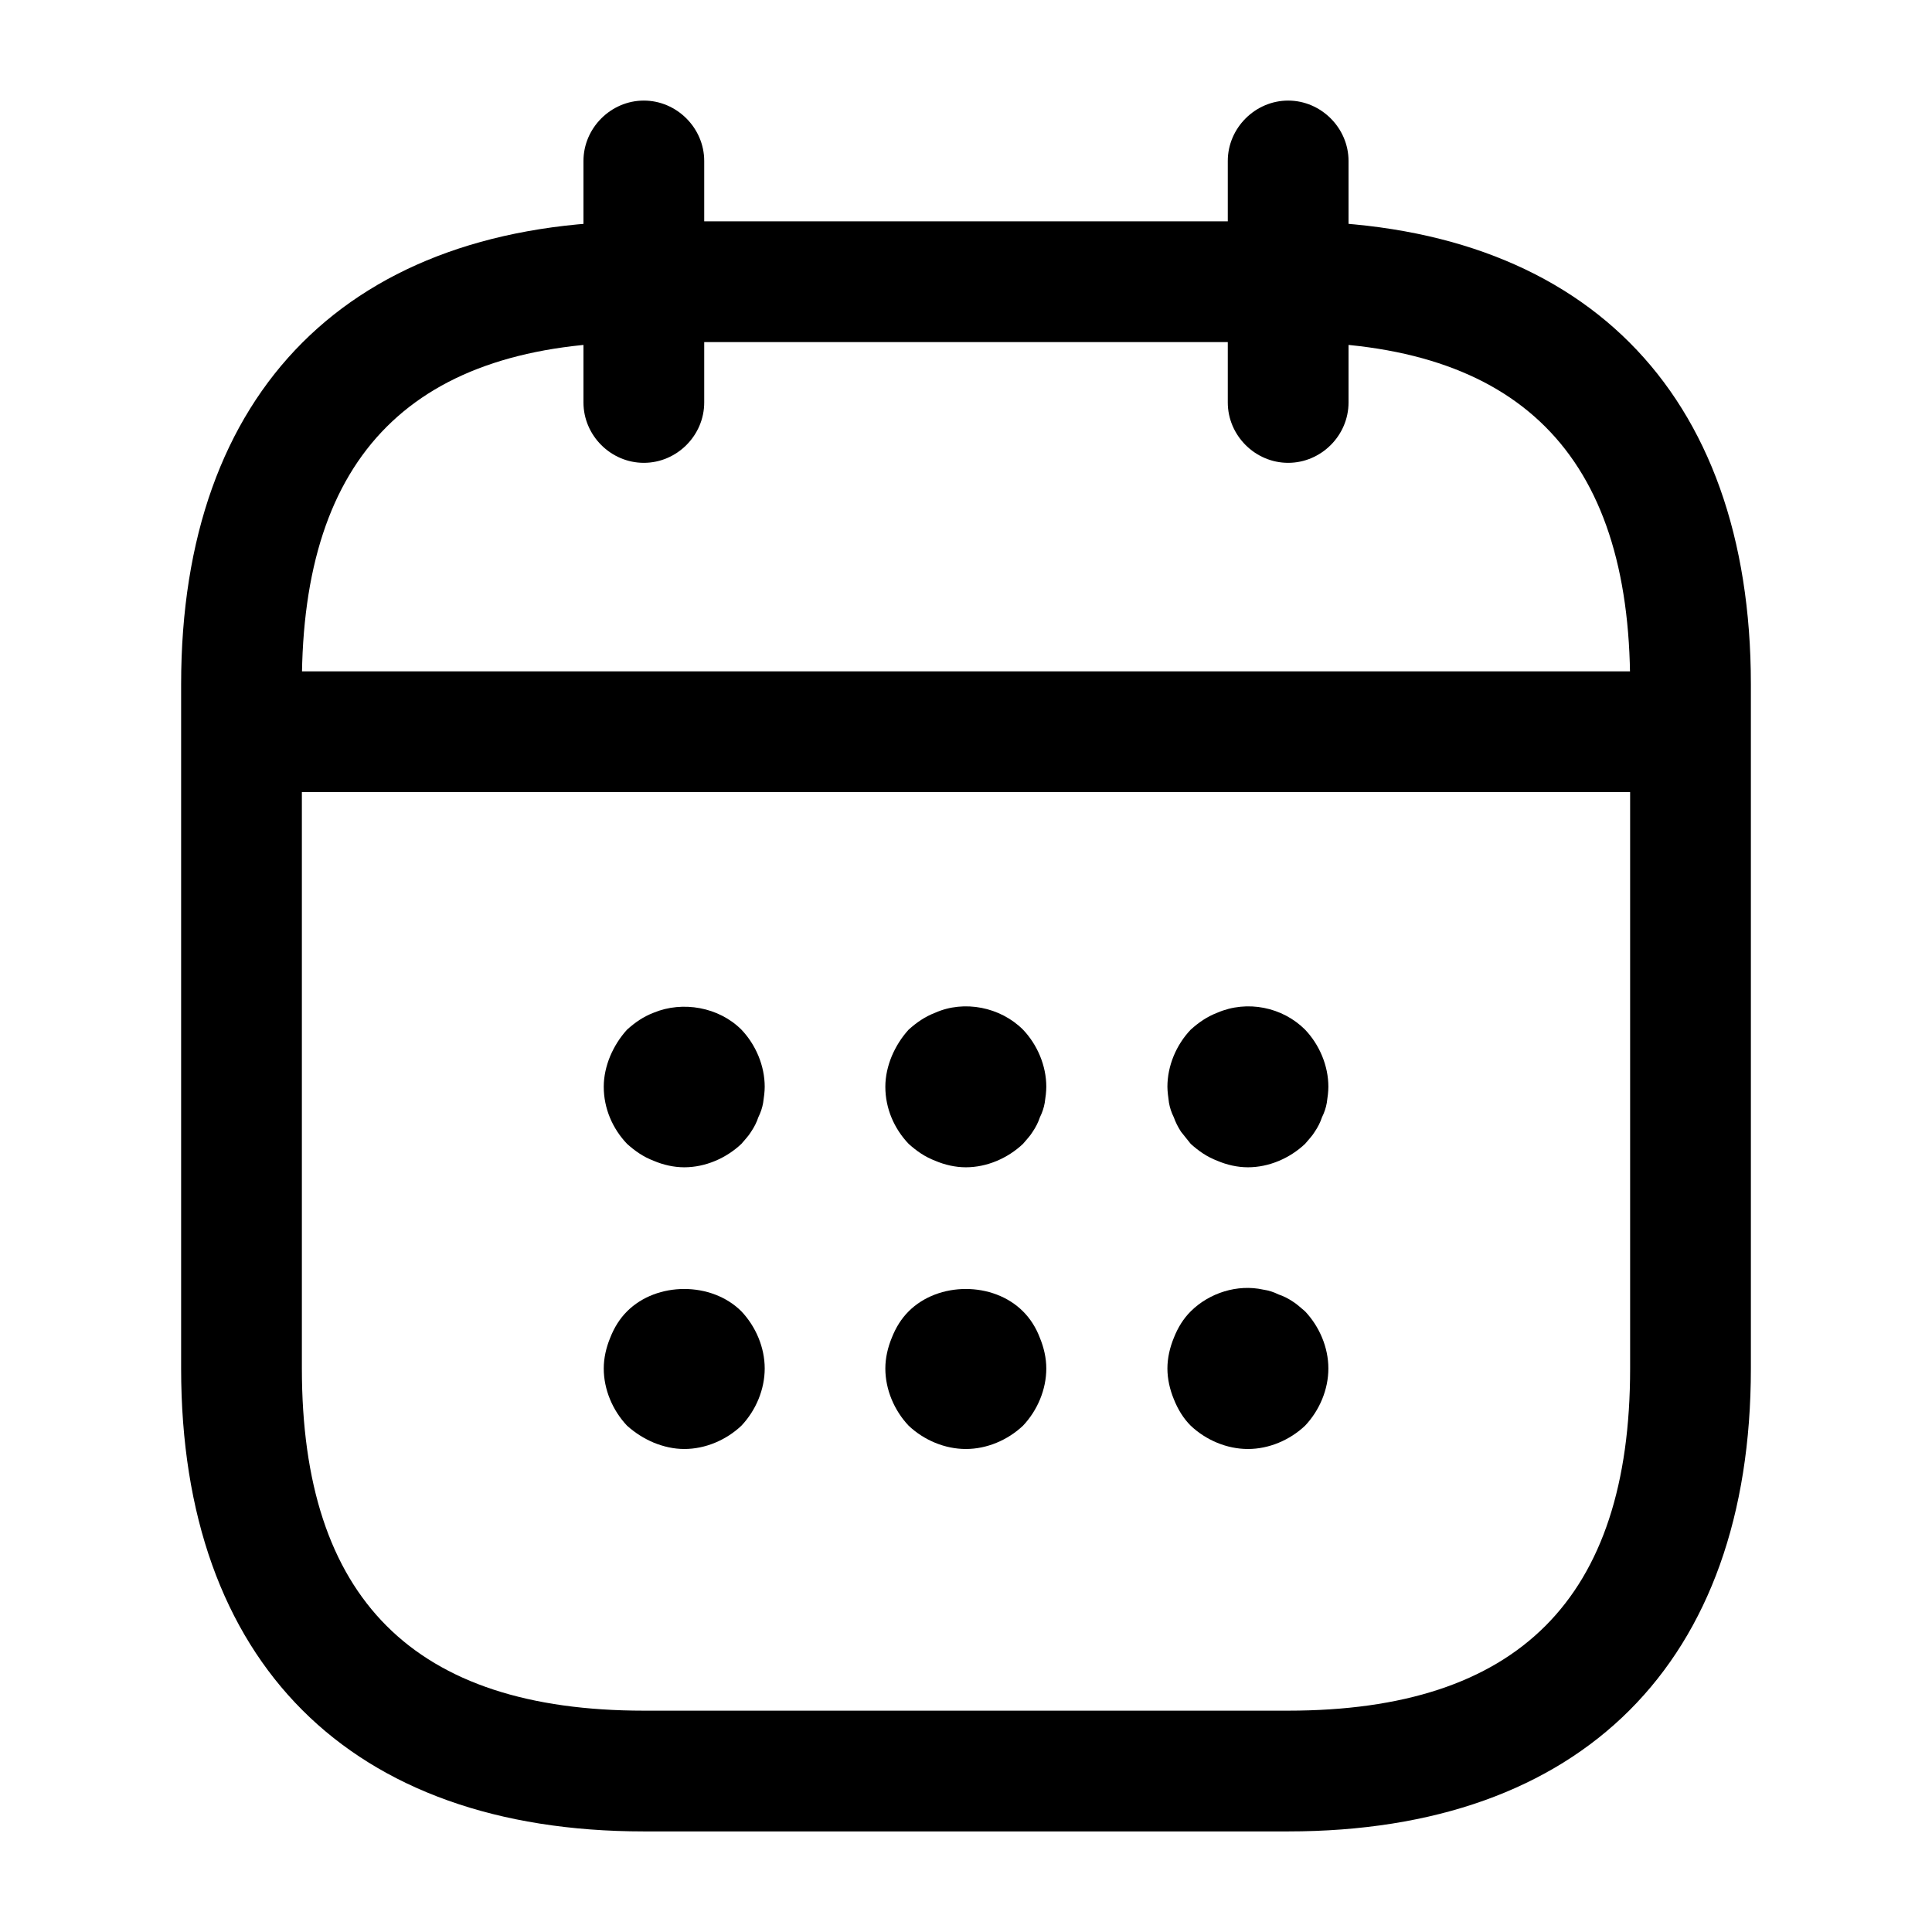 <svg width="16" height="16" viewBox="0 0 16 16" fill="currentColor" xmlns="http://www.w3.org/2000/svg">
<path d="M5.332 3.833C5.059 3.833 4.832 3.607 4.832 3.333V1.333C4.832 1.06 5.059 0.833 5.332 0.833C5.605 0.833 5.832 1.06 5.832 1.333V3.333C5.832 3.607 5.605 3.833 5.332 3.833Z"/>
<path d="M10.668 3.833C10.395 3.833 10.168 3.607 10.168 3.333V1.333C10.168 1.06 10.395 0.833 10.668 0.833C10.941 0.833 11.168 1.06 11.168 1.333V3.333C11.168 3.607 10.941 3.833 10.668 3.833Z"/>
<path d="M5.667 9.667C5.58 9.667 5.493 9.647 5.413 9.613C5.327 9.58 5.26 9.533 5.193 9.473C5.073 9.347 5 9.18 5 9C5 8.913 5.02 8.827 5.053 8.747C5.087 8.667 5.133 8.593 5.193 8.527C5.26 8.467 5.327 8.42 5.413 8.387C5.653 8.287 5.953 8.34 6.14 8.527C6.26 8.653 6.333 8.827 6.333 9C6.333 9.04 6.327 9.087 6.32 9.133C6.313 9.173 6.3 9.213 6.28 9.253C6.267 9.293 6.247 9.333 6.22 9.373C6.2 9.407 6.167 9.44 6.14 9.473C6.013 9.593 5.84 9.667 5.667 9.667Z"/>
<path d="M7.999 9.667C7.912 9.667 7.825 9.647 7.745 9.613C7.659 9.58 7.592 9.533 7.525 9.473C7.405 9.347 7.332 9.18 7.332 9C7.332 8.913 7.352 8.827 7.385 8.747C7.419 8.667 7.465 8.593 7.525 8.527C7.592 8.467 7.659 8.42 7.745 8.387C7.985 8.28 8.285 8.34 8.472 8.527C8.592 8.653 8.665 8.827 8.665 9C8.665 9.04 8.659 9.087 8.652 9.133C8.645 9.173 8.632 9.213 8.612 9.253C8.599 9.293 8.579 9.333 8.552 9.373C8.532 9.407 8.499 9.44 8.472 9.473C8.345 9.593 8.172 9.667 7.999 9.667Z"/>
<path d="M10.335 9.667C10.248 9.667 10.161 9.647 10.081 9.613C9.995 9.58 9.928 9.533 9.861 9.473C9.835 9.44 9.808 9.407 9.781 9.373C9.755 9.333 9.735 9.293 9.721 9.253C9.701 9.213 9.688 9.173 9.681 9.133C9.675 9.087 9.668 9.04 9.668 9C9.668 8.827 9.741 8.653 9.861 8.527C9.928 8.467 9.995 8.42 10.081 8.387C10.328 8.28 10.621 8.34 10.808 8.527C10.928 8.653 11.001 8.827 11.001 9C11.001 9.04 10.995 9.087 10.988 9.133C10.981 9.173 10.968 9.213 10.948 9.253C10.935 9.293 10.915 9.333 10.888 9.373C10.868 9.407 10.835 9.44 10.808 9.473C10.681 9.593 10.508 9.667 10.335 9.667Z"/>
<path d="M5.667 12C5.58 12 5.493 11.98 5.413 11.947C5.333 11.913 5.26 11.867 5.193 11.807C5.073 11.68 5 11.507 5 11.333C5 11.247 5.02 11.16 5.053 11.08C5.087 10.993 5.133 10.92 5.193 10.86C5.44 10.613 5.893 10.613 6.14 10.86C6.26 10.987 6.333 11.16 6.333 11.333C6.333 11.507 6.26 11.68 6.14 11.807C6.013 11.927 5.84 12 5.667 12Z"/>
<path d="M7.999 12C7.825 12 7.652 11.927 7.525 11.807C7.405 11.68 7.332 11.507 7.332 11.333C7.332 11.247 7.352 11.16 7.385 11.08C7.419 10.993 7.465 10.92 7.525 10.86C7.772 10.613 8.225 10.613 8.472 10.86C8.532 10.92 8.579 10.993 8.612 11.08C8.645 11.16 8.665 11.247 8.665 11.333C8.665 11.507 8.592 11.68 8.472 11.807C8.345 11.927 8.172 12 7.999 12Z"/>
<path d="M10.335 12C10.161 12 9.988 11.927 9.861 11.807C9.801 11.747 9.755 11.673 9.721 11.587C9.688 11.507 9.668 11.42 9.668 11.333C9.668 11.247 9.688 11.16 9.721 11.08C9.755 10.993 9.801 10.92 9.861 10.86C10.015 10.707 10.248 10.633 10.461 10.68C10.508 10.687 10.548 10.7 10.588 10.72C10.628 10.733 10.668 10.753 10.708 10.78C10.741 10.8 10.775 10.833 10.808 10.86C10.928 10.987 11.001 11.16 11.001 11.333C11.001 11.507 10.928 11.68 10.808 11.807C10.681 11.927 10.508 12 10.335 12Z"/>
<path d="M13.665 6.56H2.332C2.059 6.56 1.832 6.333 1.832 6.06C1.832 5.787 2.059 5.56 2.332 5.56H13.665C13.939 5.56 14.165 5.787 14.165 6.06C14.165 6.333 13.939 6.56 13.665 6.56Z"/>
<path d="M10.667 15.167H5.333C2.9 15.167 1.5 13.767 1.5 11.333V5.667C1.5 3.233 2.9 1.833 5.333 1.833H10.667C13.1 1.833 14.5 3.233 14.5 5.667V11.333C14.5 13.767 13.1 15.167 10.667 15.167ZM5.333 2.833C3.427 2.833 2.5 3.76 2.5 5.667V11.333C2.5 13.24 3.427 14.167 5.333 14.167H10.667C12.573 14.167 13.5 13.24 13.5 11.333V5.667C13.5 3.76 12.573 2.833 10.667 2.833H5.333Z"/>
</svg>
